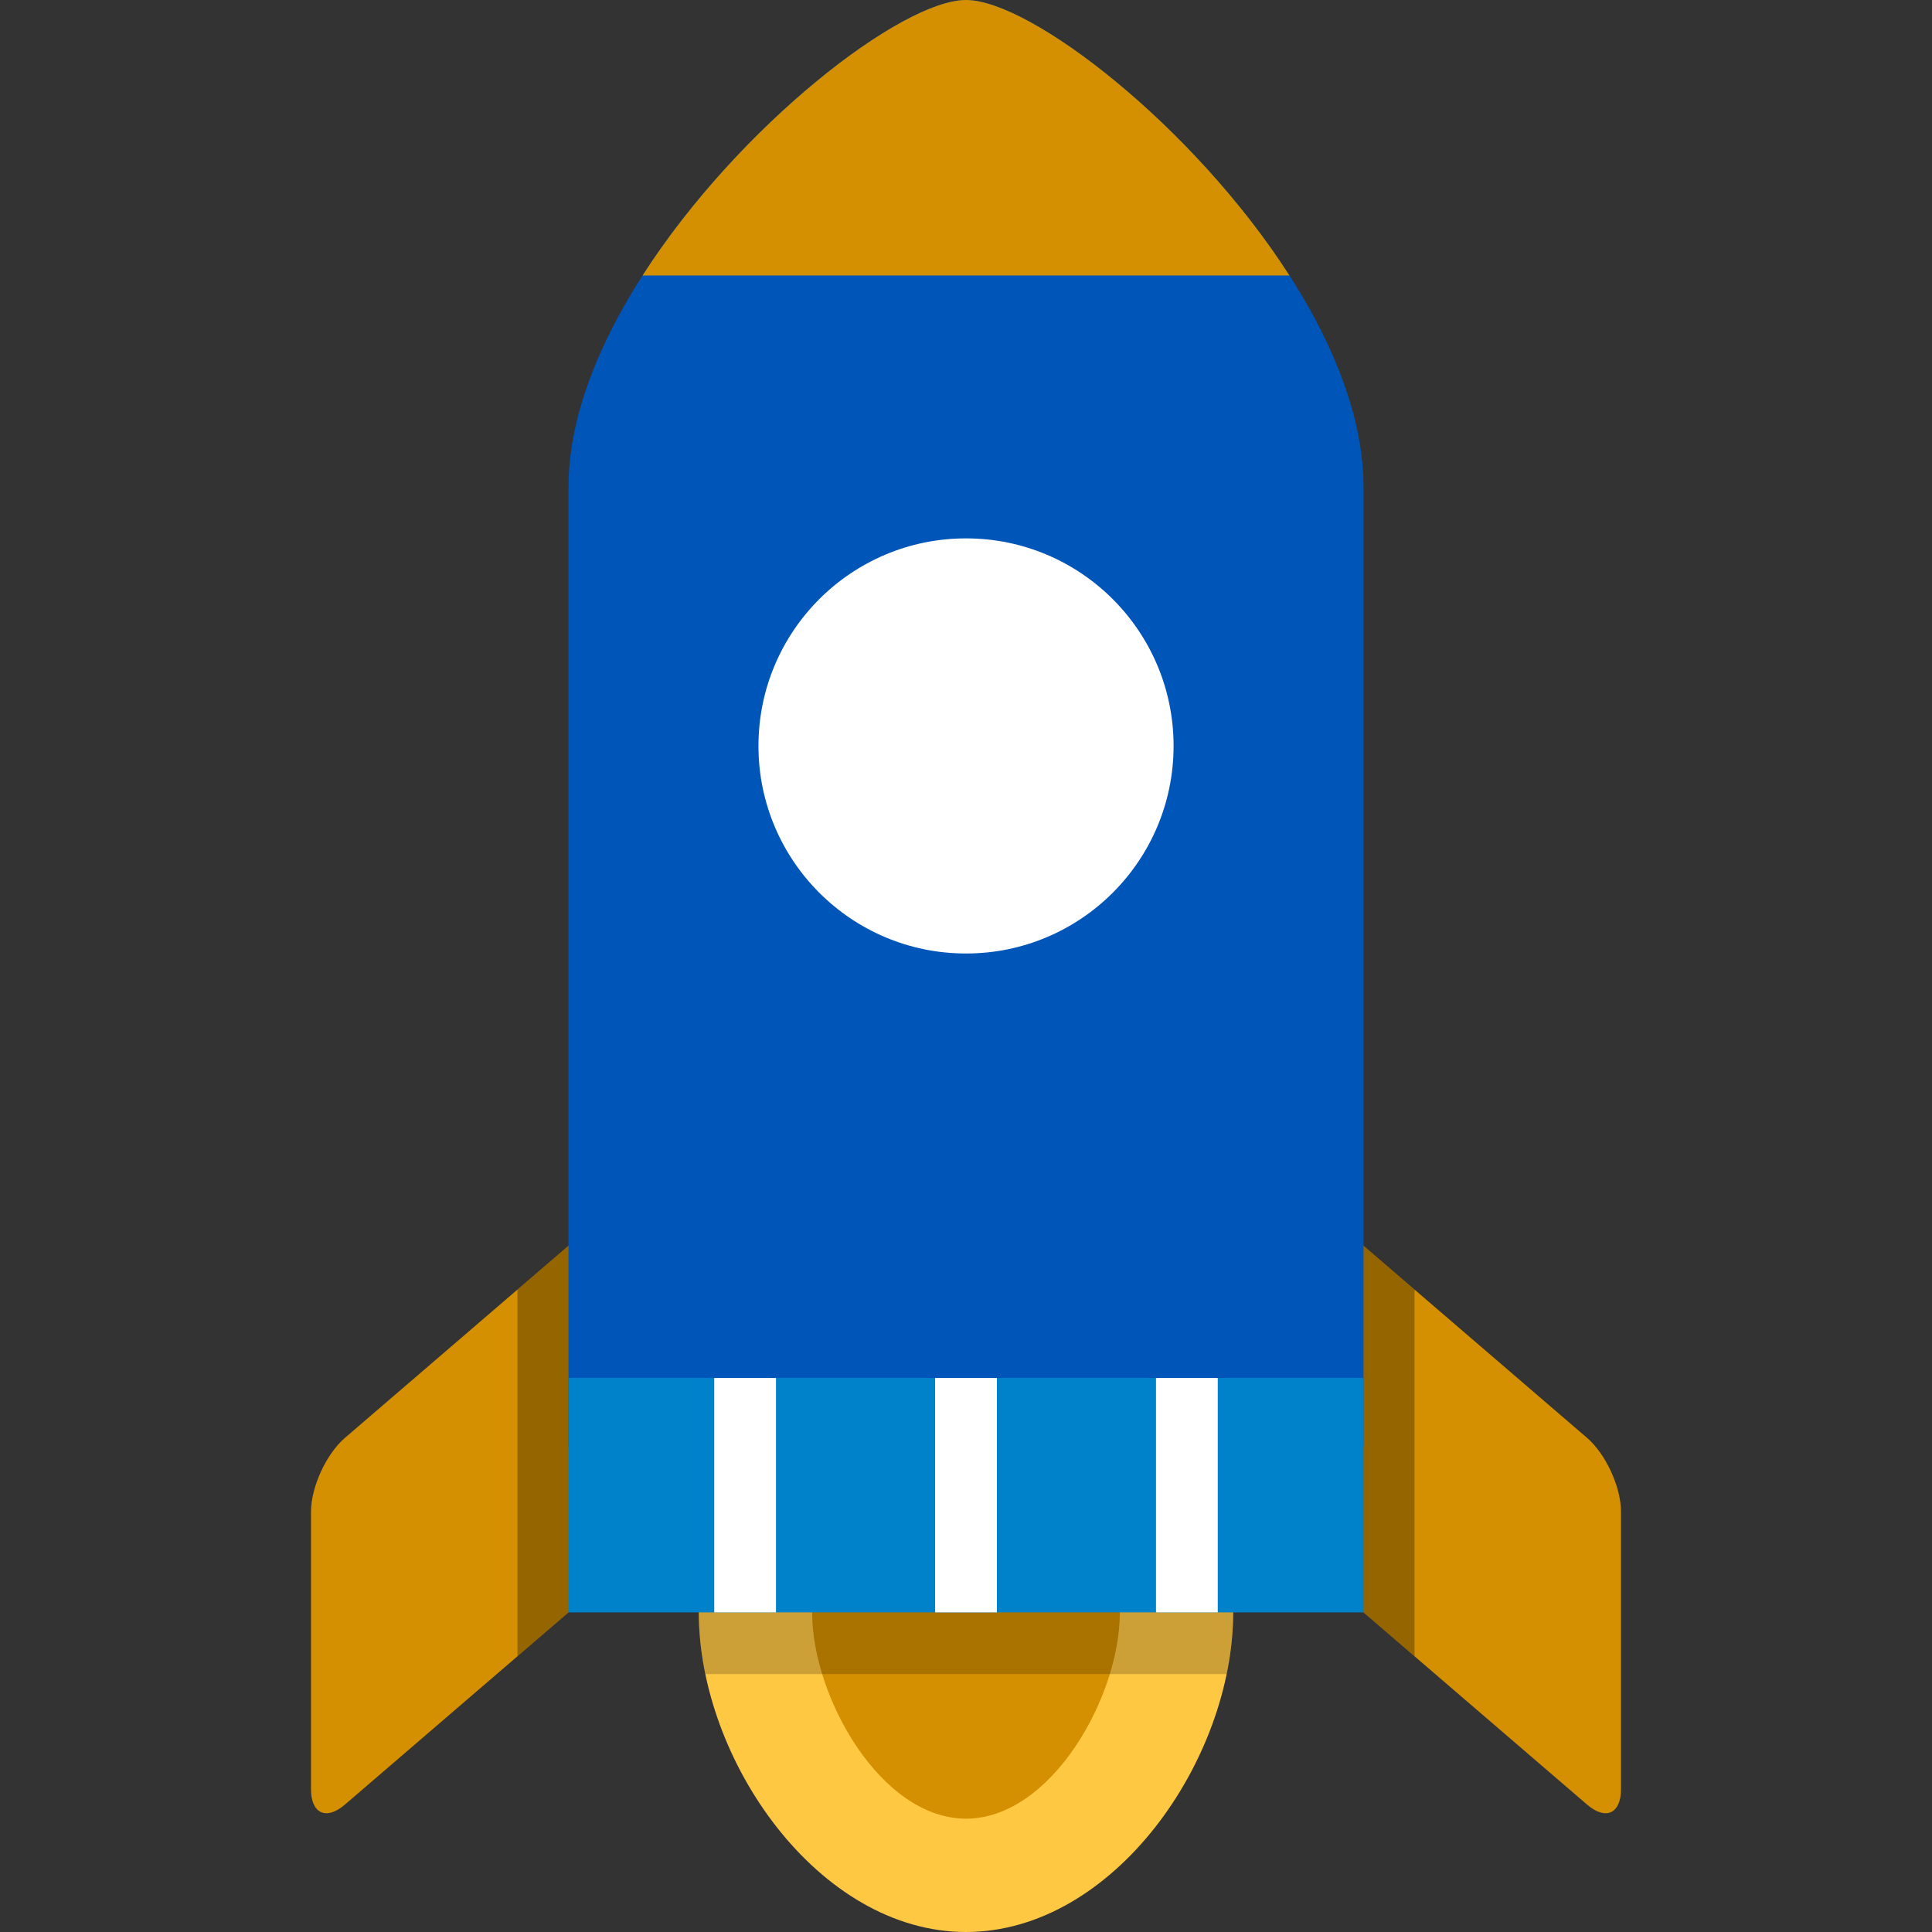 <?xml version="1.0" encoding="iso-8859-1"?>
<!-- Generator: Adobe Illustrator 19.0.0, SVG Export Plug-In . SVG Version: 6.00 Build 0)  -->
<svg version="1.1" id="Layer_1" xmlns="http://www.w3.org/2000/svg" xmlns:xlink="http://www.w3.org/1999/xlink" x="0px" y="0px"
	 viewBox="0 0 512 512" style="enable-background:new 0 0 512 512;" xml:space="preserve">
<rect x="0" y="0" width="512" height="512" fill="#333333" stroke="none"/>
<path style="fill:#FFC843;" d="M326.812,427.295c0-39.109-31.704-70.813-70.813-70.813s-70.813,31.703-70.813,70.813
	c0,39.109,31.704,84.705,70.813,84.705S326.812,466.403,326.812,427.295z"/>
<path style="fill:#D49000;" d="M296.776,427.295c0-22.52-18.256-40.776-40.776-40.776c-22.52,0-40.777,18.256-40.777,40.776
	c0,22.521,18.256,54.668,40.777,54.668S296.776,449.815,296.776,427.295z"/>
<path style="opacity:0.2;enable-background:new    ;" d="M256.001,356.482c-39.109,0-70.813,31.703-70.813,70.813
	c0,5.373,0.602,10.867,1.736,16.35h138.155c1.134-5.482,1.736-10.977,1.736-16.35C326.812,388.186,295.109,356.482,256.001,356.482z
	"/>
<path style="fill:#D49000;" d="M82.417,400.619c0-6.511,4.04-15.309,8.978-19.553l64.487-55.433
	c4.937-4.244,8.976-2.389,8.976,4.121v73.507c0,6.511-4.04,15.309-8.976,19.553l-64.487,55.433
	c-4.938,4.244-8.978,2.389-8.978-4.121V400.619z"/>
<path style="opacity:0.3;enable-background:new    ;" d="M155.881,325.633l-18.744,16.112v97.182l18.744-16.111
	c4.937-4.244,8.976-13.044,8.976-19.553v-73.509C164.857,323.243,160.819,321.389,155.881,325.633z"/>
<path style="fill:#D49000;" d="M429.583,400.619c0-6.511-4.04-15.309-8.978-19.553l-64.487-55.433
	c-4.937-4.244-8.976-2.389-8.976,4.121v73.507c0,6.511,4.04,15.309,8.976,19.553l64.487,55.433c4.938,4.244,8.978,2.389,8.978-4.121
	V400.619z"/>
<path style="opacity:0.3;enable-background:new    ;" d="M356.119,325.633l18.744,16.112v97.182l-18.744-16.111
	c-4.937-4.244-8.976-13.044-8.976-19.553v-73.509C347.142,323.243,351.182,321.389,356.119,325.633z"/>
<path style="fill:#0055B8;" d="M150.653,129.025V383.31h210.694V129.025C361.347,70.844,280.855,0,256.001,0
	S150.653,70.844,150.653,129.025z"/>
<rect x="150.651" y="365.177" style="fill:#0082CA;" width="210.697" height="62.12"/>
<circle style="fill:#FFFFFF;" cx="256.005" cy="197.682" r="55.006"/>
<path style="fill:#D49000;" d="M256.001,0c-17.041,0-60.236,33.307-85.711,72.999h171.422C316.237,33.307,273.041,0,256.001,0z"/>
<g>
	<rect x="247.823" y="365.177" style="fill:#FFFFFF;" width="16.364" height="62.12"/>
	<rect x="189.282" y="365.177" style="fill:#FFFFFF;" width="16.364" height="62.12"/>
	<rect x="306.353" y="365.177" style="fill:#FFFFFF;" width="16.364" height="62.12"/>
</g>
<g>
</g>
<g>
</g>
<g>
</g>
<g>
</g>
<g>
</g>
<g>
</g>
<g>
</g>
<g>
</g>
<g>
</g>
<g>
</g>
<g>
</g>
<g>
</g>
<g>
</g>
<g>
</g>
<g>
</g>
</svg>
